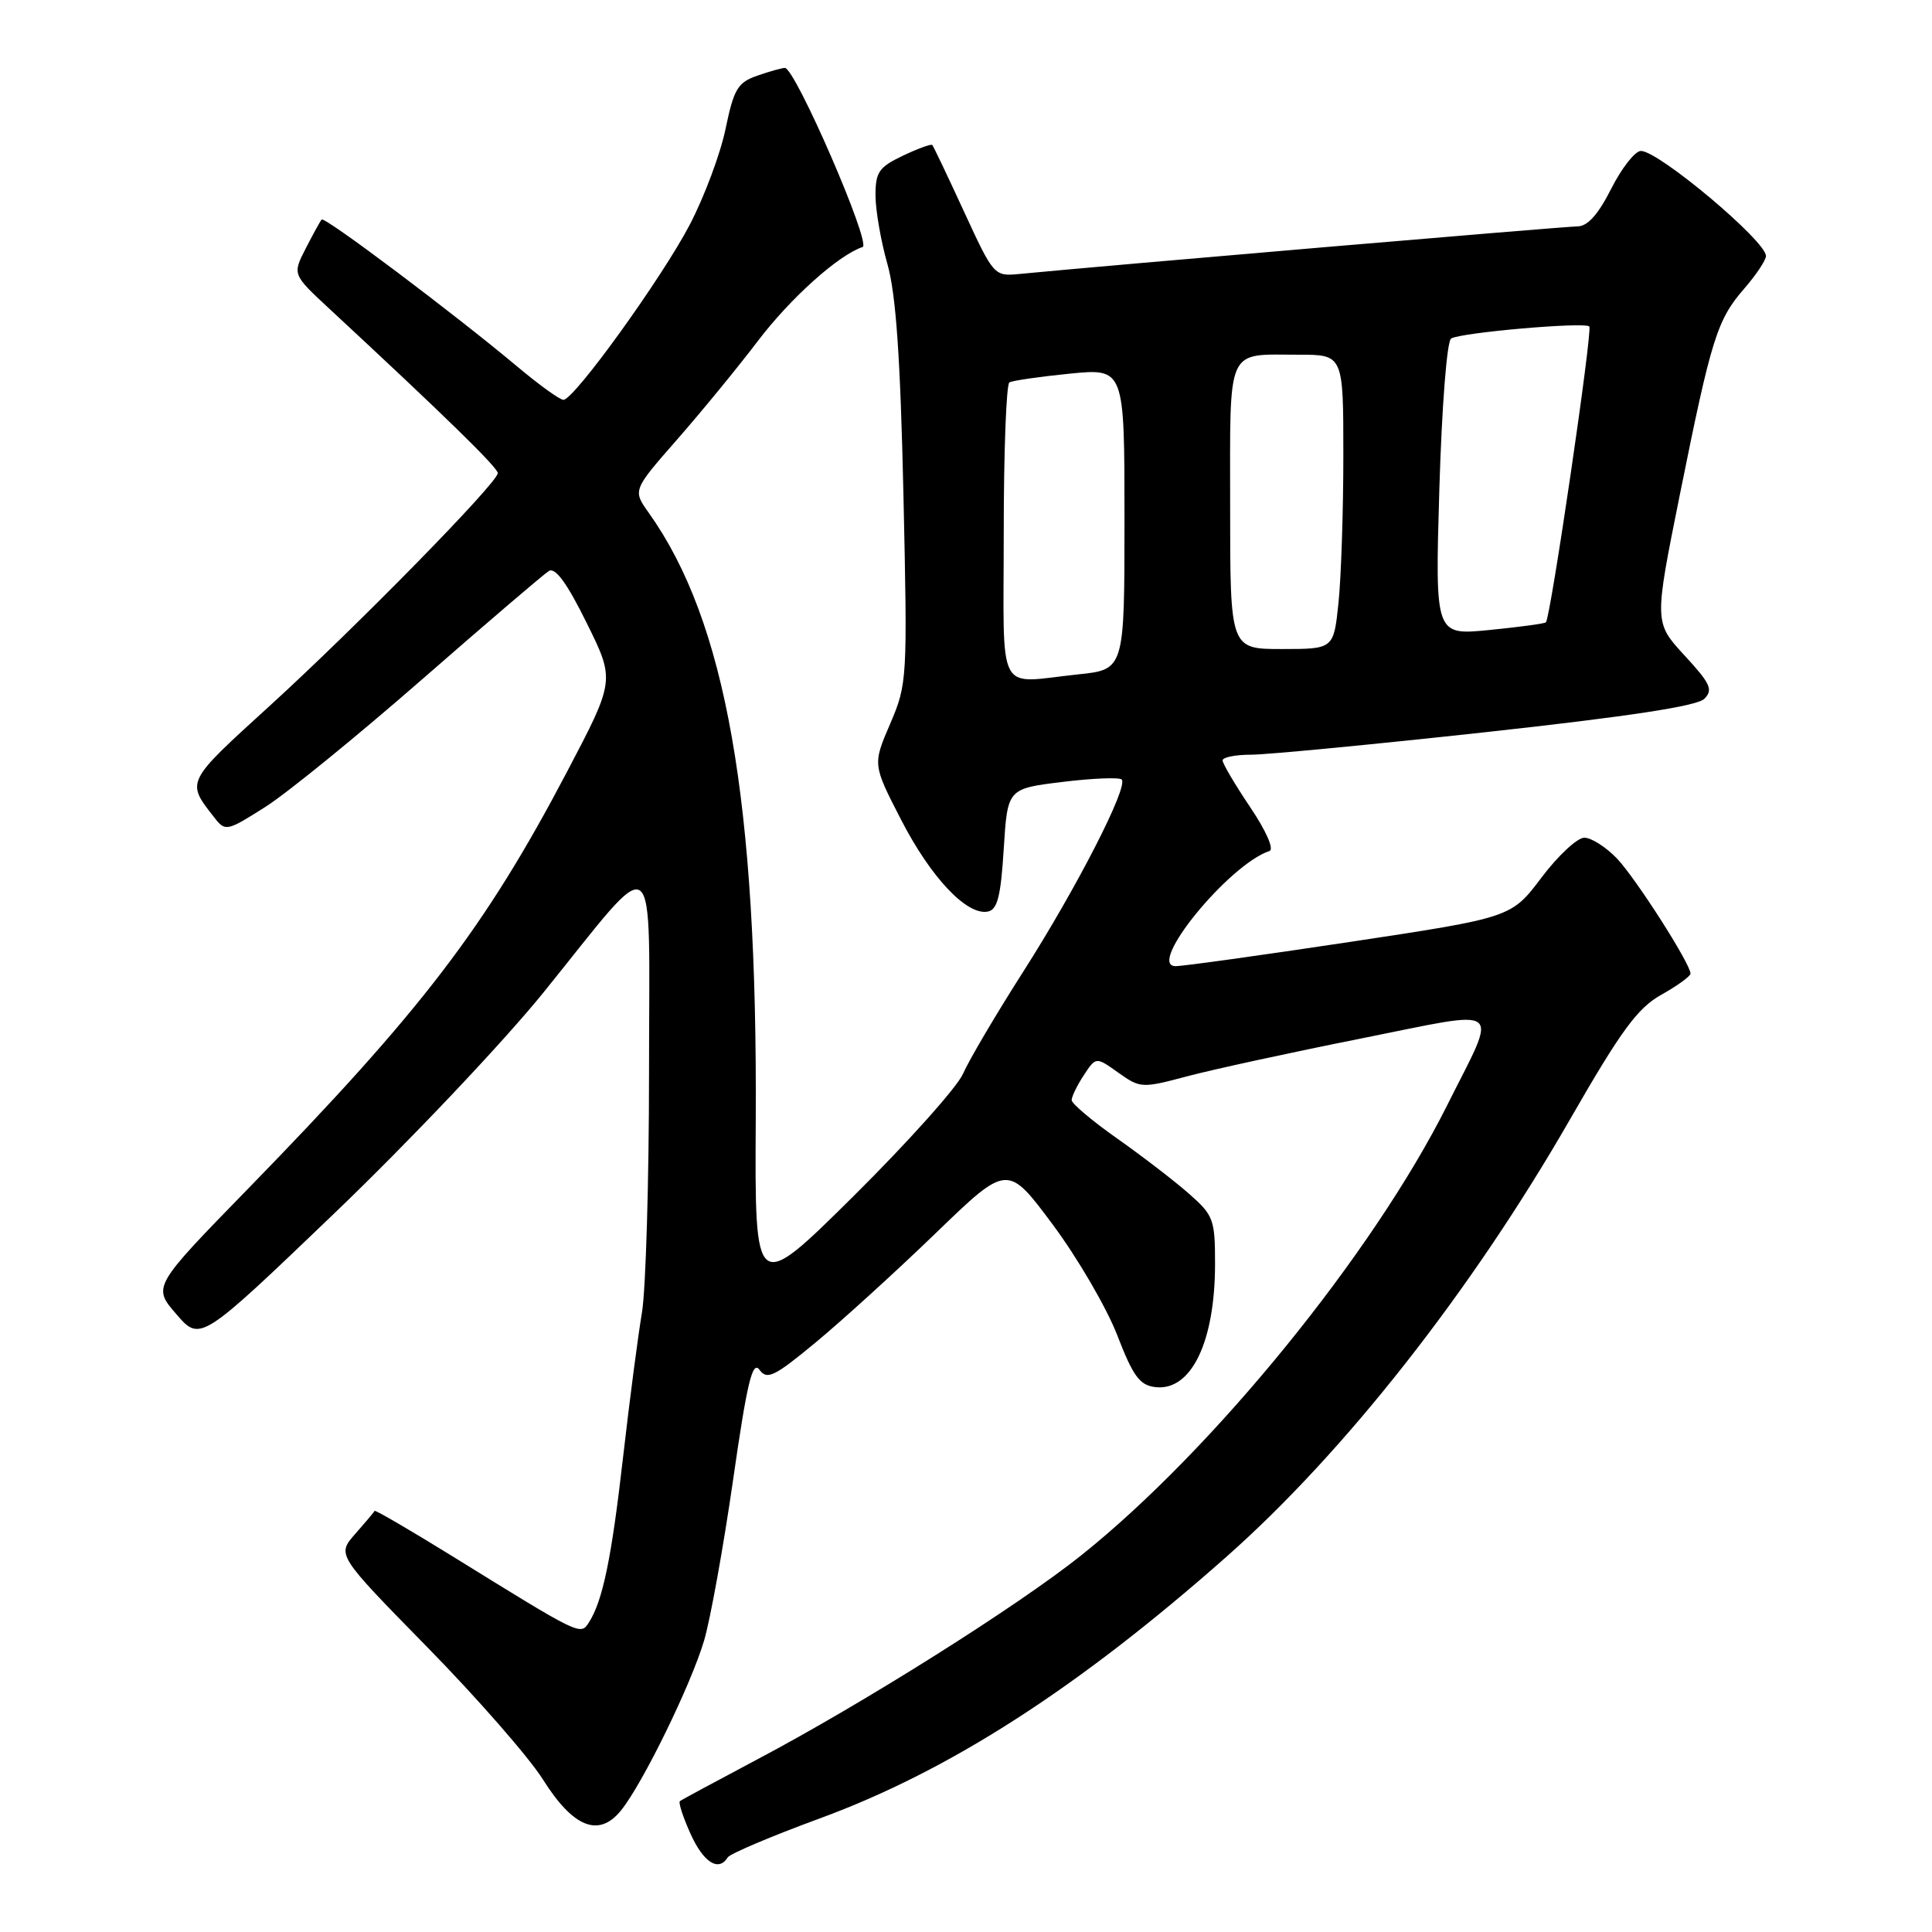 <?xml version="1.0" encoding="UTF-8" standalone="no"?>
<!DOCTYPE svg PUBLIC "-//W3C//DTD SVG 1.1//EN" "http://www.w3.org/Graphics/SVG/1.1/DTD/svg11.dtd" >
<svg xmlns="http://www.w3.org/2000/svg" xmlns:xlink="http://www.w3.org/1999/xlink" version="1.1" viewBox="0 0 256 256">
 <g >
 <path fill="currentColor"
d=" M 96.43 246.11 C 96.73 245.63 102.20 243.31 108.57 240.97 C 125.78 234.66 142.80 223.71 162.51 206.28 C 178.17 192.43 194.95 171.08 207.99 148.40 C 214.83 136.50 216.97 133.58 220.15 131.80 C 222.27 130.61 224.00 129.35 224.00 129.01 C 224.00 127.71 216.76 116.39 214.25 113.75 C 212.80 112.24 210.86 111.00 209.93 111.00 C 209.00 111.00 206.44 113.38 204.25 116.29 C 200.26 121.58 200.26 121.58 178.88 124.81 C 167.12 126.58 156.72 128.03 155.76 128.02 C 151.87 127.98 162.81 114.56 168.21 112.76 C 168.85 112.55 167.78 110.11 165.66 106.96 C 163.65 103.97 162.00 101.18 162.00 100.76 C 162.00 100.34 163.71 100.00 165.79 100.00 C 167.88 100.00 181.92 98.65 197.01 97.00 C 215.79 94.94 224.87 93.56 225.83 92.60 C 227.03 91.40 226.65 90.58 223.20 86.84 C 219.18 82.47 219.18 82.47 222.60 65.49 C 226.77 44.78 227.52 42.38 231.14 38.22 C 232.71 36.41 234.00 34.47 234.00 33.92 C 234.00 31.93 219.79 20.00 217.43 20.00 C 216.66 20.00 214.89 22.25 213.50 25.00 C 211.75 28.45 210.36 30.00 209.00 30.00 C 207.37 30.00 146.42 35.20 135.10 36.30 C 131.73 36.63 131.67 36.56 127.75 28.07 C 125.58 23.35 123.68 19.37 123.53 19.21 C 123.37 19.05 121.62 19.69 119.62 20.64 C 116.45 22.15 116.00 22.82 116.01 25.94 C 116.02 27.90 116.73 31.98 117.59 35.00 C 118.72 39.01 119.30 47.27 119.71 65.51 C 120.25 90.06 120.22 90.61 117.95 95.91 C 115.63 101.30 115.63 101.30 119.41 108.64 C 123.34 116.27 128.10 121.32 130.88 120.79 C 132.16 120.55 132.61 118.80 133.00 112.49 C 133.50 104.50 133.50 104.50 140.78 103.61 C 144.78 103.12 148.31 102.98 148.63 103.29 C 149.55 104.22 142.67 117.65 135.56 128.79 C 131.95 134.44 128.37 140.52 127.60 142.29 C 126.83 144.05 120.31 151.34 113.11 158.48 C 100.01 171.46 100.01 171.46 100.14 148.48 C 100.38 106.12 96.19 82.31 85.97 67.96 C 83.83 64.96 83.83 64.96 89.73 58.23 C 92.97 54.53 97.79 48.65 100.43 45.17 C 104.74 39.50 111.09 33.80 114.30 32.73 C 115.50 32.33 105.37 9.00 104.00 9.00 C 103.61 9.00 101.97 9.46 100.34 10.03 C 97.75 10.93 97.24 11.79 96.15 17.03 C 95.48 20.32 93.34 26.04 91.41 29.75 C 87.71 36.83 76.10 52.94 74.66 52.98 C 74.20 52.99 71.50 51.05 68.66 48.67 C 60.24 41.61 43.01 28.65 42.62 29.09 C 42.42 29.32 41.47 31.05 40.50 32.94 C 38.75 36.37 38.75 36.37 43.63 40.90 C 58.92 55.08 66.00 61.99 65.96 62.70 C 65.88 64.03 47.22 83.06 35.78 93.49 C 24.51 103.76 24.63 103.51 28.44 108.38 C 29.86 110.20 30.10 110.14 35.21 106.89 C 38.12 105.03 47.47 97.41 56.00 89.96 C 64.53 82.51 72.06 76.07 72.73 75.66 C 73.58 75.14 75.15 77.29 77.73 82.53 C 81.50 90.15 81.50 90.15 75.10 102.33 C 64.25 122.96 55.89 133.89 32.88 157.50 C 20.21 170.50 20.21 170.50 23.38 174.15 C 26.54 177.80 26.54 177.80 44.43 160.65 C 54.27 151.21 66.68 138.10 72.02 131.50 C 87.51 112.34 86.00 111.21 86.00 142.03 C 86.00 156.52 85.57 170.88 85.06 173.94 C 84.54 177.00 83.42 185.57 82.57 193.00 C 81.04 206.46 79.86 212.16 78.02 215.00 C 76.91 216.72 76.97 216.75 59.93 206.20 C 54.33 202.74 49.70 200.04 49.63 200.20 C 49.56 200.37 48.40 201.74 47.06 203.26 C 44.63 206.03 44.63 206.03 56.62 218.26 C 63.22 224.99 70.10 232.87 71.92 235.76 C 75.95 242.17 79.34 243.53 82.28 239.90 C 85.14 236.38 91.55 223.27 93.30 217.37 C 94.13 214.55 95.86 204.97 97.14 196.08 C 98.99 183.20 99.70 180.24 100.63 181.50 C 101.64 182.89 102.60 182.42 108.14 177.83 C 111.64 174.93 118.78 168.43 124.00 163.39 C 133.50 154.21 133.50 154.21 139.50 162.27 C 142.80 166.71 146.64 173.30 148.04 176.92 C 150.15 182.38 151.01 183.55 153.09 183.80 C 157.84 184.36 161.00 177.82 161.00 167.45 C 161.00 161.57 160.80 161.03 157.52 158.15 C 155.61 156.47 151.34 153.19 148.02 150.85 C 144.71 148.52 142.00 146.23 142.00 145.77 C 142.00 145.31 142.72 143.82 143.61 142.47 C 145.22 140.02 145.22 140.02 148.19 142.14 C 151.09 144.20 151.31 144.21 157.33 142.61 C 160.72 141.71 171.05 139.46 180.28 137.62 C 199.70 133.74 198.56 132.86 191.74 146.49 C 181.92 166.09 160.74 192.14 143.28 206.08 C 134.86 212.81 114.36 225.72 100.32 233.14 C 94.92 236.00 90.32 238.48 90.09 238.66 C 89.87 238.83 90.50 240.78 91.50 242.99 C 93.21 246.79 95.22 248.07 96.43 246.11 Z  M 133.00 70.56 C 133.00 59.87 133.34 50.92 133.75 50.67 C 134.16 50.43 137.76 49.91 141.75 49.51 C 149.00 48.80 149.00 48.80 149.00 68.76 C 149.00 88.72 149.00 88.72 142.85 89.36 C 131.87 90.51 133.00 92.65 133.00 70.56 Z  M 163.00 67.11 C 163.00 45.62 162.38 47.00 172.08 47.00 C 178.00 47.00 178.00 47.00 178.00 60.35 C 178.00 67.70 177.71 76.47 177.36 79.85 C 176.72 86.00 176.72 86.00 169.86 86.00 C 163.00 86.00 163.00 86.00 163.00 67.11 Z  M 190.72 64.84 C 191.05 53.85 191.72 45.22 192.28 44.86 C 193.50 44.07 209.97 42.63 210.59 43.26 C 211.06 43.72 205.45 81.90 204.84 82.46 C 204.65 82.64 201.27 83.09 197.33 83.48 C 190.15 84.19 190.15 84.19 190.72 64.84 Z "/>
</g>
</svg>
